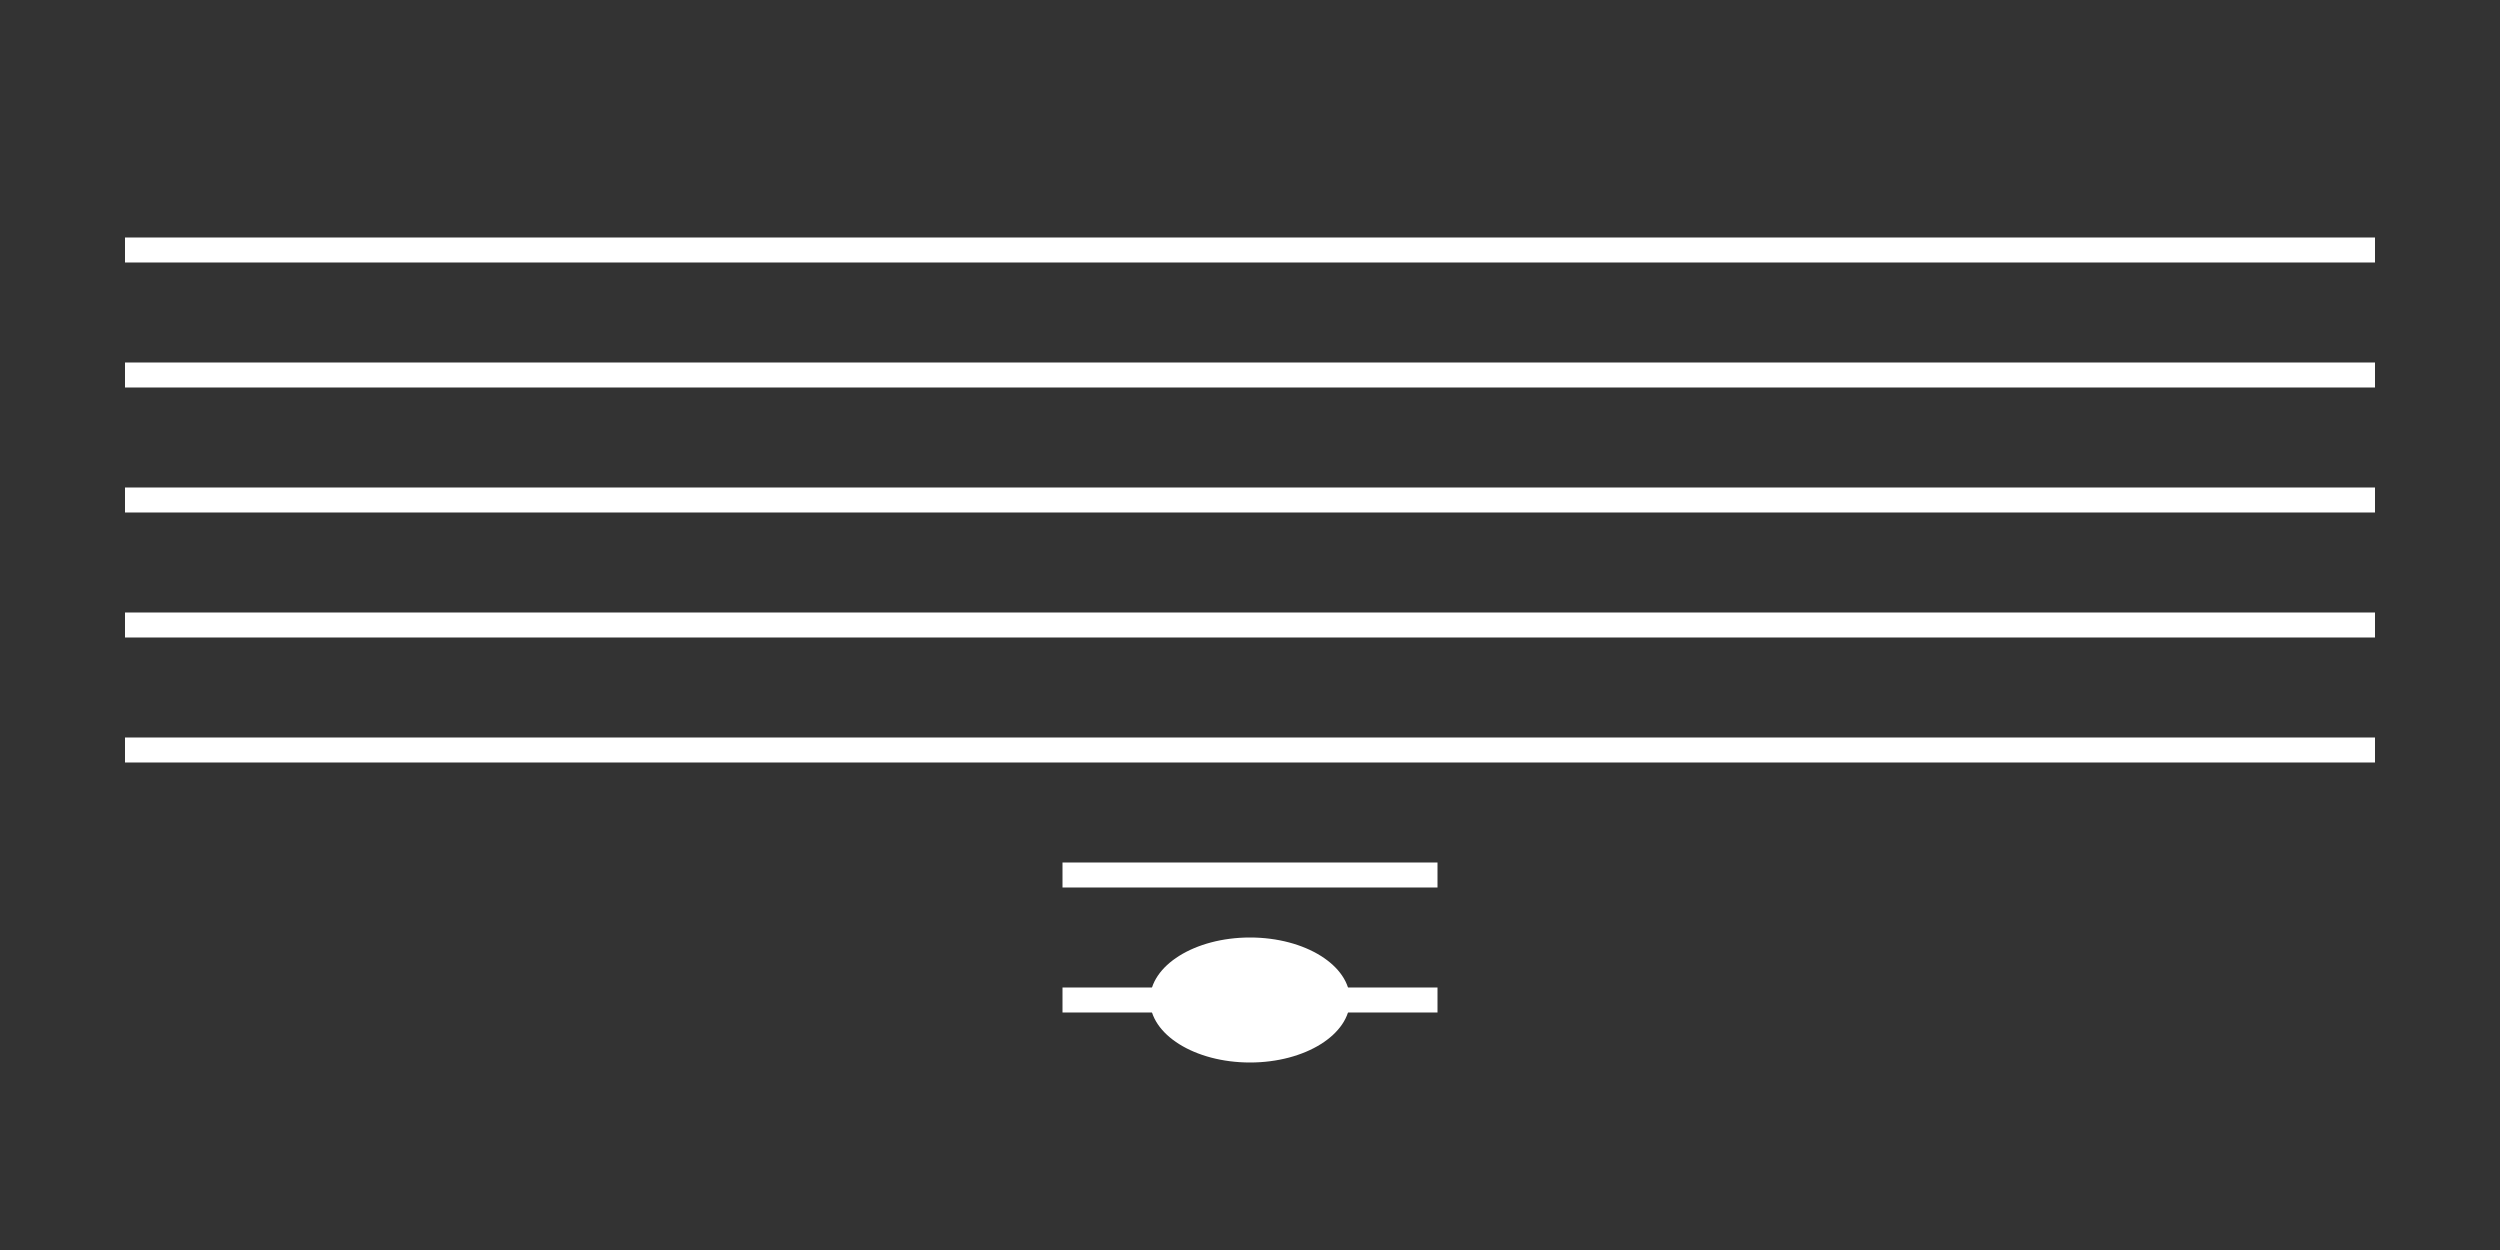<svg width="200" height="100" xmlns="http://www.w3.org/2000/svg">
  <rect width="100%" height="100%" fill="#333333" stroke="none"/>
  <!-- Staff lines -->
  <line x1="10" y1="20" x2="190" y2="20" stroke="white" stroke-width="2" />
  <line x1="10" y1="30" x2="190" y2="30" stroke="white" stroke-width="2" />
  <line x1="10" y1="40" x2="190" y2="40" stroke="white" stroke-width="2" />
  <line x1="10" y1="50" x2="190" y2="50" stroke="white" stroke-width="2" />
  <line x1="10" y1="60" x2="190" y2="60" stroke="white" stroke-width="2" />
  <line x1="85" y1="70" x2="115" y2="70" stroke="white" stroke-width="2" />
  <line x1="85" y1="80" x2="115" y2="80" stroke="white" stroke-width="2" />

  <!-- Note C4 -->
  <ellipse cx="100" cy="80" rx="8" ry="5" fill="white" />
  
</svg>
